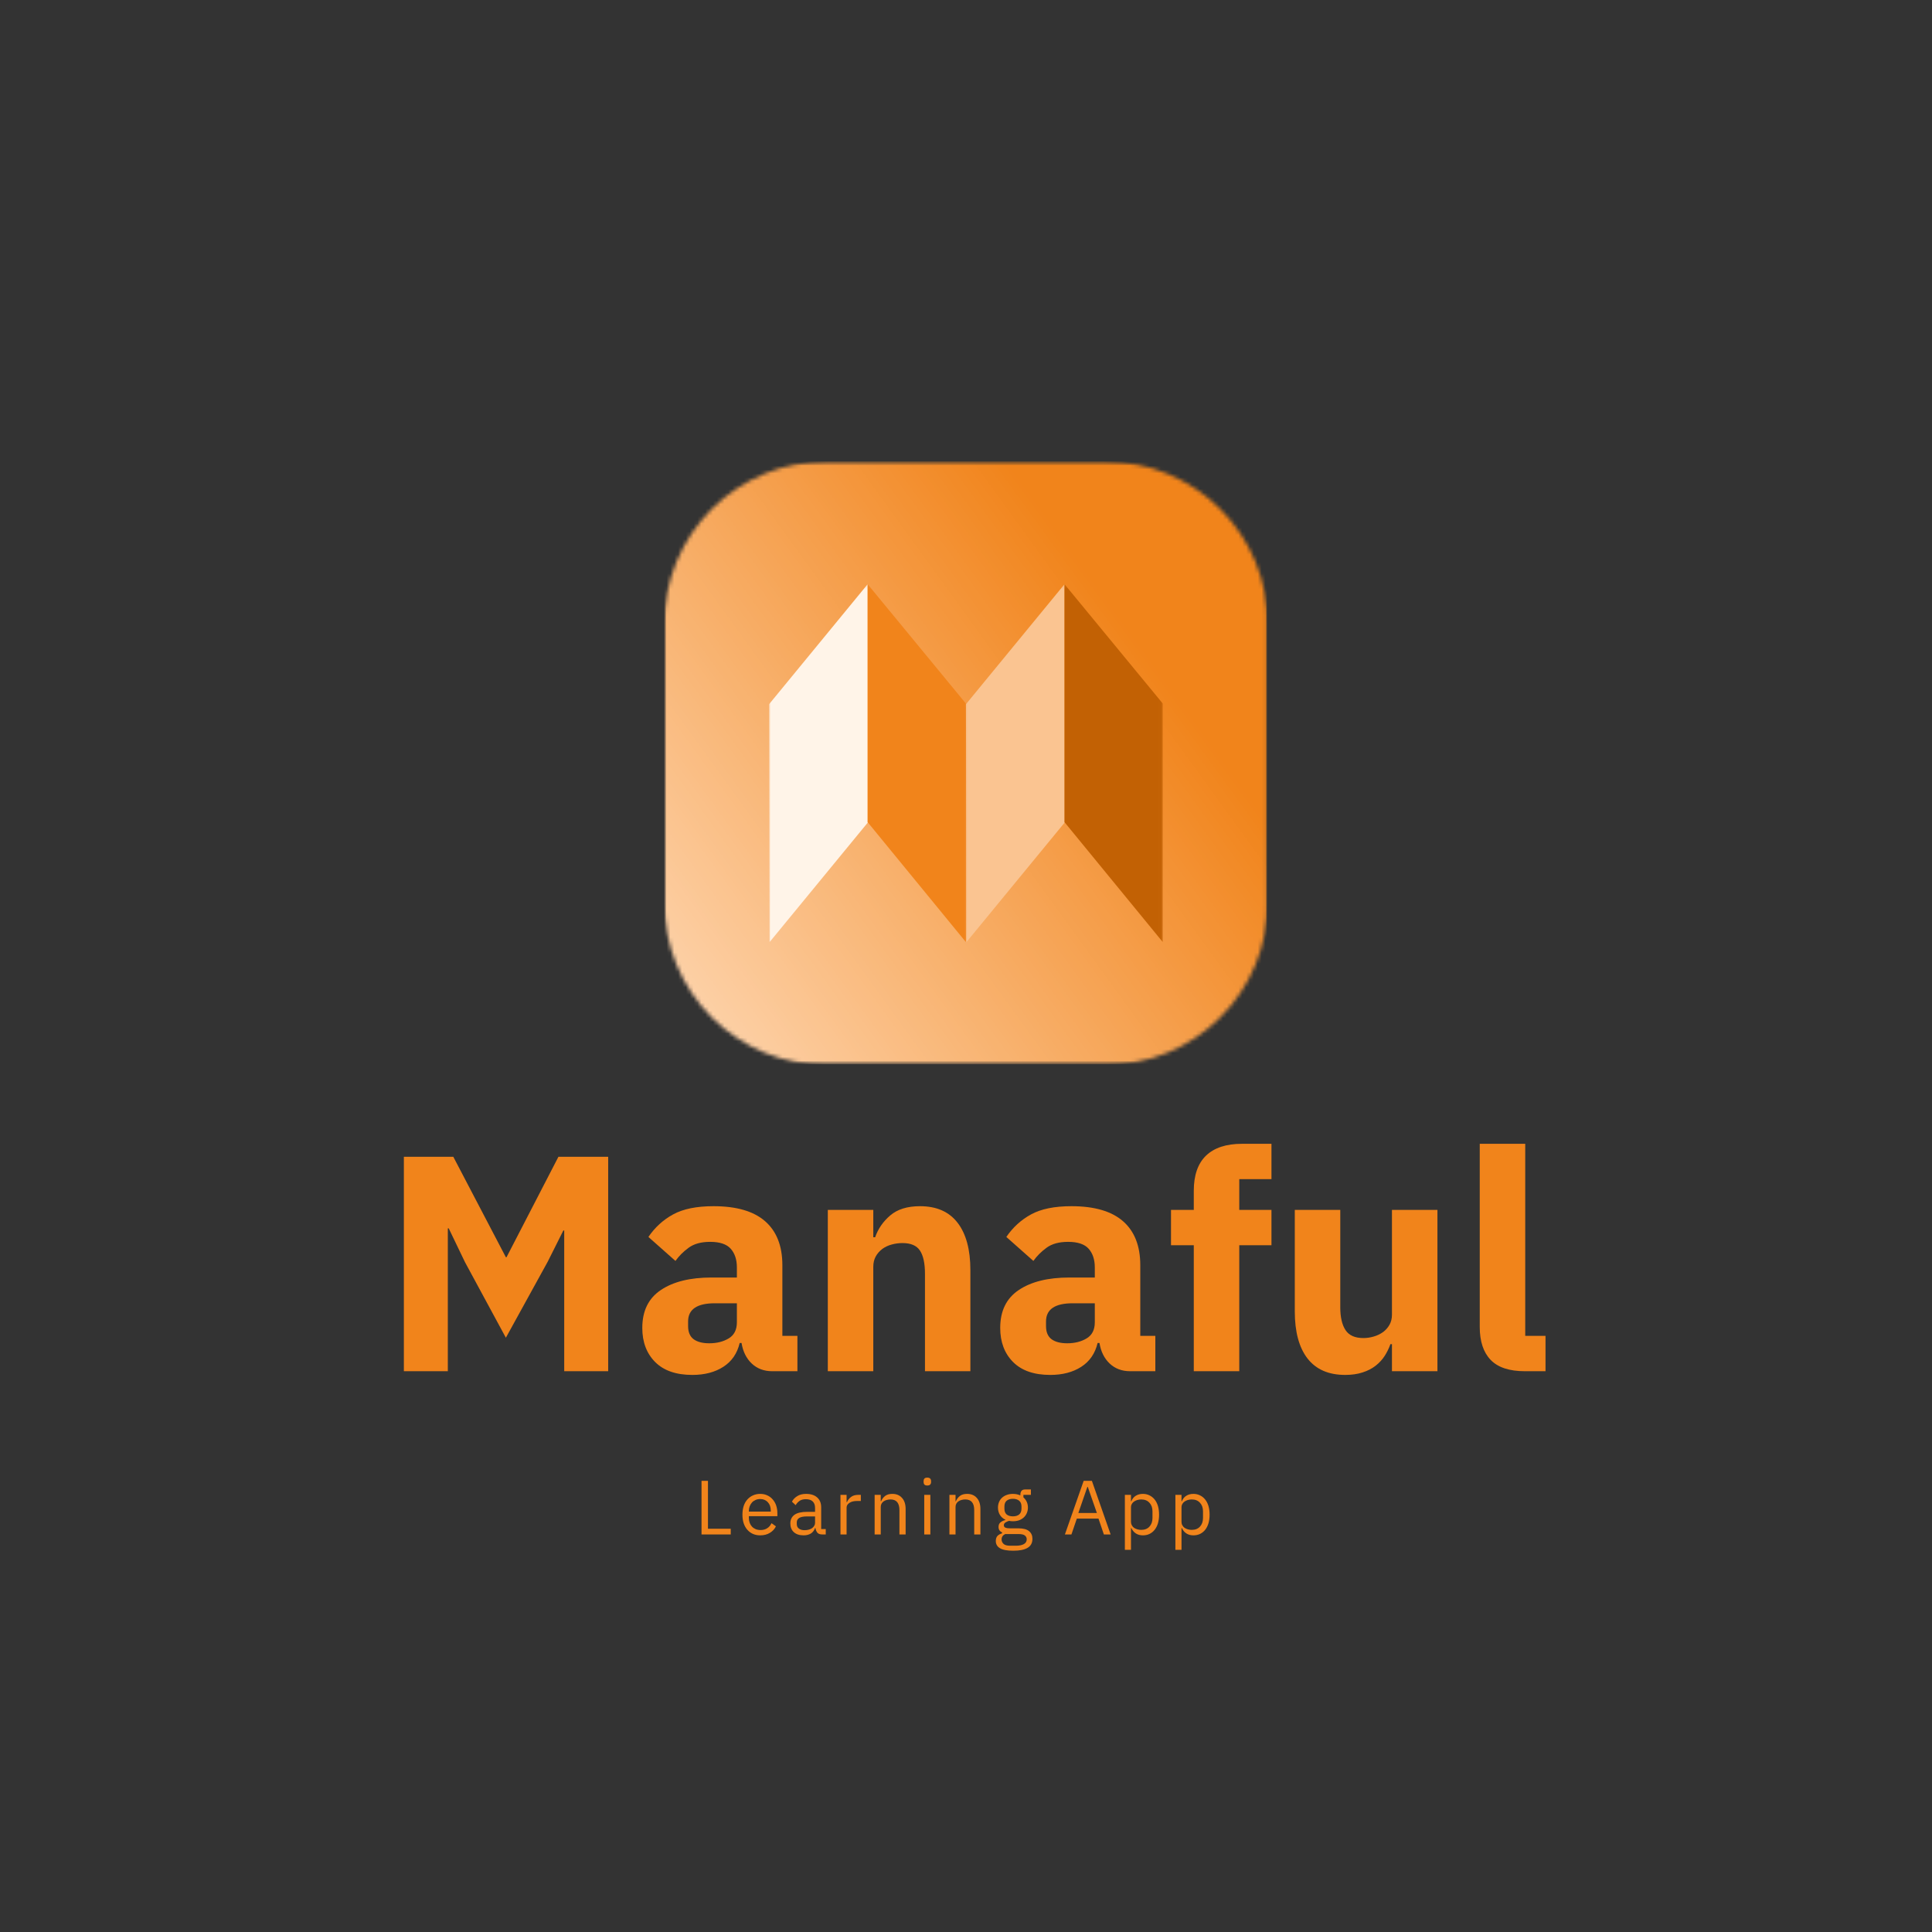 <svg width="500" height="500" viewBox="0 0 500 500" fill="none" xmlns="http://www.w3.org/2000/svg">
<rect x="0" y="0" width="500" height="500" fill="#333333" stroke="none"/>
<g clip-path="url(#clip0_184_14303)">
<path d="M146.022 318.453H145.793L141.731 326.558L130.918 346.203L120.335 326.641L116.126 317.891H115.897V354.87H104.522V299.37H117.314L130.918 325.37H131.085L144.522 299.37H157.397V354.87H146.022V318.453Z" fill="#F1841B"/>
<path d="M199.85 354.87C197.735 354.87 195.975 354.214 194.558 352.891C193.152 351.558 192.271 349.782 191.912 347.558H191.433C190.792 350.266 189.381 352.324 187.204 353.725C185.037 355.126 182.36 355.829 179.183 355.829C174.985 355.829 171.777 354.719 169.558 352.495C167.334 350.261 166.225 347.318 166.225 343.662C166.225 339.261 167.829 335.99 171.037 333.85C174.245 331.699 178.605 330.62 184.12 330.62H190.704V327.995C190.704 325.985 190.173 324.381 189.12 323.183C188.063 321.99 186.287 321.391 183.787 321.391C181.454 321.391 179.6 321.902 178.225 322.912C176.85 323.912 175.709 325.053 174.808 326.329L167.808 320.12C169.501 317.636 171.631 315.693 174.204 314.287C176.787 312.87 180.271 312.162 184.662 312.162C190.605 312.162 195.058 313.464 198.016 316.058C200.985 318.657 202.475 322.449 202.475 327.433V345.725H206.37V354.87H199.85ZM183.558 347.641C185.516 347.641 187.193 347.219 188.6 346.37C190.001 345.527 190.704 344.141 190.704 342.225V337.287H184.995C180.381 337.287 178.079 338.86 178.079 341.995V343.183C178.079 344.725 178.548 345.86 179.495 346.579C180.454 347.287 181.808 347.641 183.558 347.641Z" fill="#F1841B"/>
<path d="M214.237 354.87V313.12H226.008V320.204H226.487C227.237 318.027 228.534 316.141 230.383 314.558C232.242 312.964 234.81 312.162 238.091 312.162C242.393 312.162 245.643 313.6 247.841 316.475C250.034 319.339 251.133 323.412 251.133 328.704V354.87H239.383V329.662C239.383 326.954 238.951 324.954 238.091 323.662C237.242 322.36 235.737 321.704 233.57 321.704C232.612 321.704 231.68 321.829 230.779 322.079C229.872 322.318 229.06 322.699 228.341 323.225C227.633 323.756 227.06 324.407 226.633 325.183C226.216 325.949 226.008 326.829 226.008 327.829V354.87H214.237Z" fill="#F1841B"/>
<path d="M292.479 354.87C290.365 354.87 288.604 354.214 287.188 352.891C285.782 351.558 284.901 349.782 284.542 347.558H284.063C283.422 350.266 282.011 352.324 279.834 353.725C277.667 355.126 274.99 355.829 271.813 355.829C267.615 355.829 264.407 354.719 262.188 352.495C259.964 350.261 258.854 347.318 258.854 343.662C258.854 339.261 260.459 335.99 263.667 333.85C266.875 331.699 271.235 330.62 276.75 330.62H283.334V327.995C283.334 325.985 282.802 324.381 281.75 323.183C280.693 321.99 278.917 321.391 276.417 321.391C274.084 321.391 272.229 321.902 270.854 322.912C269.479 323.912 268.339 325.053 267.438 326.329L260.438 320.12C262.131 317.636 264.261 315.693 266.834 314.287C269.417 312.87 272.901 312.162 277.292 312.162C283.235 312.162 287.688 313.464 290.646 316.058C293.615 318.657 295.104 322.449 295.104 327.433V345.725H299V354.87H292.479ZM276.188 347.641C278.146 347.641 279.823 347.219 281.229 346.37C282.631 345.527 283.334 344.141 283.334 342.225V337.287H277.625C273.011 337.287 270.709 338.86 270.709 341.995V343.183C270.709 344.725 271.177 345.86 272.125 346.579C273.084 347.287 274.438 347.641 276.188 347.641Z" fill="#F1841B"/>
<path d="M308.95 322.266H303.054V313.12H308.95V308.182C308.95 304.156 310.002 301.12 312.117 299.078C314.242 297.036 317.346 296.016 321.429 296.016H329.054V305.161H320.721V313.12H329.054V322.266H320.721V354.87H308.95V322.266Z" fill="#F1841B"/>
<path d="M360.237 347.87H359.841C359.466 348.927 358.971 349.933 358.362 350.891C357.747 351.849 356.966 352.703 356.008 353.453C355.06 354.193 353.935 354.766 352.633 355.183C351.341 355.61 349.841 355.828 348.133 355.828C343.841 355.828 340.591 354.412 338.383 351.578C336.185 348.735 335.091 344.662 335.091 339.37V313.12H346.862V338.328C346.862 340.87 347.31 342.839 348.216 344.224C349.117 345.599 350.659 346.287 352.841 346.287C353.742 346.287 354.638 346.157 355.529 345.891C356.43 345.631 357.226 345.245 357.924 344.745C358.617 344.235 359.174 343.61 359.591 342.87C360.018 342.12 360.237 341.245 360.237 340.245V313.12H372.008V354.87H360.237V347.87Z" fill="#F1841B"/>
<path d="M394.646 354.87C390.615 354.87 387.656 353.891 385.771 351.932C383.896 349.974 382.958 347.135 382.958 343.411V296.016H394.729V345.724H399.979V354.87H394.646Z" fill="#F1841B"/>
<mask id="mask0_184_14303" style="mask-type:luminance" maskUnits="userSpaceOnUse" x="171" y="119" width="157" height="157">
<path d="M171.896 119.417H327.896V275.417H171.896V119.417Z" fill="white"/>
</mask>
<g mask="url(#mask0_184_14303)">
<mask id="mask1_184_14303" style="mask-type:luminance" maskUnits="userSpaceOnUse" x="171" y="119" width="158" height="157">
<path d="M213.922 119.417H286.078C287.453 119.417 288.828 119.485 290.198 119.62C291.568 119.756 292.927 119.959 294.276 120.224C295.625 120.495 296.958 120.828 298.276 121.224C299.594 121.625 300.891 122.089 302.161 122.615C303.432 123.141 304.672 123.729 305.891 124.381C307.104 125.026 308.281 125.735 309.427 126.5C310.568 127.266 311.672 128.084 312.74 128.953C313.802 129.828 314.818 130.75 315.792 131.724C316.766 132.698 317.687 133.719 318.562 134.782C319.437 135.844 320.255 136.948 321.021 138.094C321.786 139.24 322.49 140.417 323.141 141.631C323.786 142.844 324.375 144.089 324.901 145.36C325.427 146.631 325.891 147.922 326.292 149.24C326.693 150.558 327.026 151.891 327.292 153.24C327.562 154.594 327.766 155.953 327.901 157.323C328.036 158.693 328.099 160.063 328.099 161.438V233.599C328.099 234.974 328.036 236.349 327.901 237.719C327.766 239.089 327.562 240.448 327.292 241.797C327.026 243.146 326.693 244.479 326.292 245.797C325.891 247.115 325.427 248.407 324.901 249.677C324.375 250.948 323.786 252.193 323.141 253.407C322.49 254.62 321.786 255.802 321.021 256.943C320.255 258.089 319.437 259.193 318.562 260.256C317.687 261.318 316.766 262.339 315.792 263.313C314.818 264.287 313.802 265.209 312.74 266.084C311.672 266.953 310.568 267.771 309.427 268.537C308.281 269.302 307.104 270.011 305.891 270.657C304.672 271.308 303.432 271.896 302.161 272.422C300.891 272.948 299.594 273.412 298.276 273.813C296.958 274.209 295.625 274.542 294.276 274.813C292.927 275.084 291.568 275.282 290.198 275.417C288.828 275.552 287.453 275.62 286.078 275.62H213.922C212.547 275.62 211.172 275.552 209.802 275.417C208.432 275.282 207.073 275.084 205.724 274.813C204.375 274.542 203.042 274.209 201.724 273.813C200.406 273.412 199.109 272.948 197.838 272.422C196.568 271.896 195.323 271.308 194.109 270.657C192.896 270.011 191.719 269.302 190.573 268.537C189.432 267.771 188.328 266.953 187.26 266.084C186.198 265.209 185.177 264.287 184.208 263.313C183.234 262.339 182.312 261.318 181.437 260.256C180.562 259.193 179.745 258.089 178.979 256.943C178.213 255.802 177.51 254.62 176.859 253.407C176.213 252.193 175.625 250.948 175.099 249.677C174.573 248.407 174.109 247.115 173.708 245.797C173.307 244.479 172.974 243.146 172.708 241.797C172.437 240.448 172.234 239.089 172.099 237.719C171.963 236.349 171.896 234.974 171.896 233.599V161.438C171.896 160.063 171.963 158.693 172.099 157.323C172.234 155.953 172.437 154.594 172.708 153.24C172.974 151.891 173.307 150.558 173.708 149.24C174.109 147.922 174.573 146.631 175.099 145.36C175.625 144.089 176.213 142.844 176.859 141.631C177.51 140.417 178.213 139.24 178.979 138.094C179.745 136.948 180.562 135.844 181.437 134.782C182.312 133.719 183.234 132.698 184.208 131.724C185.177 130.75 186.198 129.828 187.26 128.953C188.328 128.084 189.432 127.266 190.573 126.5C191.719 125.735 192.896 125.026 194.109 124.381C195.323 123.729 196.568 123.141 197.838 122.615C199.109 122.089 200.406 121.625 201.724 121.224C203.042 120.828 204.375 120.495 205.724 120.224C207.073 119.959 208.432 119.756 209.802 119.62C211.172 119.485 212.547 119.417 213.922 119.417Z" fill="white"/>
</mask>
<g mask="url(#mask1_184_14303)">
<path d="M171.896 275.417H327.896V119.417H171.896V275.417Z" fill="url(#paint0_linear_184_14303)"/>
</g>
</g>
<mask id="mask2_184_14303" style="mask-type:luminance" maskUnits="userSpaceOnUse" x="198" y="151" width="28" height="93">
<path d="M198.969 151.192H225.333V244H198.969V151.192Z" fill="white"/>
</mask>
<g mask="url(#mask2_184_14303)">
<path d="M199.156 243.833L224.547 212.922V151.192L199.042 182.244L199.156 243.833Z" fill="#FFF4E8"/>
</g>
<mask id="mask3_184_14303" style="mask-type:luminance" maskUnits="userSpaceOnUse" x="224" y="151" width="27" height="93">
<path d="M224 151.192H250.667V244H224V151.192Z" fill="white"/>
</mask>
<g mask="url(#mask3_184_14303)">
<path d="M224.547 151.192L249.99 182.099V243.833L224.547 212.781V151.192Z" fill="#F1841B"/>
</g>
<mask id="mask4_184_14303" style="mask-type:luminance" maskUnits="userSpaceOnUse" x="249" y="151" width="27" height="93">
<path d="M249.333 151.192H276V244H249.333V151.192Z" fill="white"/>
</mask>
<g mask="url(#mask4_184_14303)">
<path d="M250.104 243.833L275.495 212.922V151.192L249.99 182.244L250.104 243.833Z" fill="#FAC491"/>
</g>
<mask id="mask5_184_14303" style="mask-type:luminance" maskUnits="userSpaceOnUse" x="274" y="151" width="27" height="93">
<path d="M274.667 151.192H300.969V244H274.667V151.192Z" fill="white"/>
</mask>
<g mask="url(#mask5_184_14303)">
<path d="M275.495 151.192L300.943 182.099V243.833L275.495 212.781V151.192Z" fill="#C26104"/>
</g>
<path d="M181.554 397.116V383.241H183.221V395.637H189.116V397.116H181.554Z" fill="#F1841B"/>
<path d="M196.747 397.345C196.049 397.345 195.419 397.22 194.851 396.97C194.294 396.72 193.809 396.361 193.393 395.887C192.986 395.418 192.674 394.856 192.455 394.2C192.247 393.549 192.143 392.814 192.143 391.991C192.143 391.189 192.247 390.45 192.455 389.783C192.674 389.116 192.986 388.554 193.393 388.095C193.809 387.627 194.294 387.262 194.851 387.012C195.419 386.752 196.049 386.616 196.747 386.616C197.439 386.616 198.059 386.752 198.601 387.012C199.143 387.262 199.601 387.611 199.976 388.054C200.361 388.486 200.663 389.007 200.872 389.616C201.08 390.231 201.184 390.903 201.184 391.637V392.387H193.809V392.866C193.809 393.299 193.877 393.71 194.018 394.095C194.153 394.47 194.351 394.799 194.601 395.075C194.861 395.356 195.184 395.575 195.559 395.741C195.945 395.897 196.377 395.97 196.851 395.97C197.502 395.97 198.064 395.819 198.538 395.512C199.023 395.21 199.398 394.772 199.663 394.2L200.809 395.012C200.476 395.71 199.955 396.272 199.247 396.7C198.549 397.127 197.715 397.345 196.747 397.345ZM196.747 387.95C196.314 387.95 195.919 388.028 195.559 388.179C195.195 388.335 194.882 388.549 194.622 388.825C194.372 389.106 194.169 389.439 194.018 389.825C193.877 390.2 193.809 390.611 193.809 391.054V391.2H199.476V390.97C199.476 390.054 199.226 389.325 198.726 388.783C198.226 388.231 197.564 387.95 196.747 387.95Z" fill="#F1841B"/>
<path d="M212.81 397.116C212.211 397.116 211.778 396.96 211.518 396.637C211.268 396.319 211.107 395.924 211.039 395.45H210.935C210.711 396.09 210.341 396.569 209.83 396.887C209.315 397.189 208.695 397.345 207.976 397.345C206.893 397.345 206.044 397.069 205.435 396.512C204.836 395.96 204.539 395.21 204.539 394.262C204.539 393.293 204.893 392.549 205.601 392.033C206.31 391.522 207.414 391.262 208.914 391.262H210.935V390.241C210.935 389.507 210.732 388.95 210.33 388.575C209.94 388.189 209.336 387.991 208.518 387.991C207.893 387.991 207.372 388.132 206.955 388.408C206.539 388.689 206.19 389.064 205.914 389.533L204.955 388.637C205.232 388.085 205.674 387.611 206.289 387.22C206.898 386.819 207.669 386.616 208.601 386.616C209.836 386.616 210.794 386.924 211.476 387.533C212.169 388.147 212.518 388.991 212.518 390.075V395.72H213.705V397.116H212.81ZM208.226 396.012C208.627 396.012 208.997 395.965 209.33 395.866C209.664 395.772 209.945 395.637 210.185 395.47C210.419 395.293 210.601 395.09 210.726 394.866C210.862 394.647 210.935 394.403 210.935 394.137V392.45H208.83C207.914 392.45 207.247 392.585 206.83 392.845C206.414 393.111 206.205 393.491 206.205 393.991V394.408C206.205 394.924 206.383 395.319 206.747 395.595C207.122 395.877 207.612 396.012 208.226 396.012Z" fill="#F1841B"/>
<path d="M217.512 397.116V386.866H219.096V388.741H219.2C219.392 388.257 219.726 387.825 220.2 387.45C220.668 387.064 221.325 386.866 222.158 386.866H222.783V388.45H221.846C220.981 388.45 220.309 388.616 219.825 388.95C219.335 389.272 219.096 389.674 219.096 390.158V397.116H217.512Z" fill="#F1841B"/>
<path d="M226.355 397.116V386.866H227.938V388.533H228.022C228.272 387.95 228.626 387.486 229.084 387.137C229.542 386.793 230.157 386.616 230.938 386.616C231.99 386.616 232.824 386.965 233.438 387.658C234.063 388.34 234.376 389.299 234.376 390.533V397.116H232.772V390.825C232.772 388.981 232.001 388.054 230.459 388.054C230.136 388.054 229.824 388.095 229.522 388.179C229.23 388.252 228.959 388.366 228.709 388.533C228.47 388.689 228.282 388.887 228.147 389.137C228.006 389.387 227.938 389.674 227.938 389.991V397.116H226.355Z" fill="#F1841B"/>
<path d="M239.983 384.449C239.634 384.449 239.384 384.366 239.233 384.199C239.093 384.032 239.025 383.819 239.025 383.553V383.303C239.025 383.043 239.093 382.824 239.233 382.657C239.384 382.491 239.634 382.407 239.983 382.407C240.327 382.407 240.577 382.491 240.733 382.657C240.884 382.824 240.962 383.043 240.962 383.303V383.553C240.962 383.819 240.884 384.032 240.733 384.199C240.577 384.366 240.327 384.449 239.983 384.449ZM239.192 386.866H240.775V397.116H239.192V386.866Z" fill="#F1841B"/>
<path d="M245.709 397.116V386.866H247.293V388.533H247.376C247.626 387.95 247.98 387.486 248.439 387.137C248.897 386.793 249.512 386.616 250.293 386.616C251.345 386.616 252.178 386.965 252.793 387.658C253.418 388.34 253.73 389.299 253.73 390.533V397.116H252.126V390.825C252.126 388.981 251.355 388.054 249.814 388.054C249.491 388.054 249.178 388.095 248.876 388.179C248.584 388.252 248.314 388.366 248.064 388.533C247.824 388.689 247.637 388.887 247.501 389.137C247.361 389.387 247.293 389.674 247.293 389.991V397.116H245.709Z" fill="#F1841B"/>
<path d="M267.192 398.241C267.192 399.308 266.775 400.084 265.942 400.574C265.119 401.074 263.885 401.324 262.233 401.324C260.619 401.324 259.463 401.1 258.754 400.657C258.056 400.225 257.713 399.605 257.713 398.803C257.713 398.246 257.858 397.808 258.15 397.491C258.442 397.183 258.838 396.965 259.338 396.824V396.595C258.723 396.303 258.421 395.834 258.421 395.178C258.421 394.652 258.588 394.256 258.921 393.991C259.254 393.715 259.676 393.511 260.192 393.386V393.303C259.577 393.011 259.108 392.595 258.775 392.053C258.442 391.511 258.275 390.881 258.275 390.157C258.275 389.647 258.364 389.173 258.546 388.741C258.723 388.298 258.983 387.923 259.317 387.616C259.661 387.298 260.072 387.053 260.546 386.886C261.015 386.709 261.546 386.616 262.129 386.616C262.848 386.616 263.494 386.751 264.067 387.011V386.845C264.067 386.444 264.155 386.116 264.338 385.866C264.53 385.605 264.843 385.47 265.275 385.47H266.796V386.866H264.858V387.511C265.218 387.834 265.504 388.215 265.713 388.657C265.921 389.105 266.025 389.605 266.025 390.157C266.025 390.673 265.926 391.152 265.733 391.595C265.551 392.027 265.286 392.402 264.942 392.72C264.608 393.027 264.202 393.272 263.733 393.449C263.26 393.616 262.733 393.699 262.15 393.699C261.817 393.699 261.483 393.668 261.15 393.595C260.801 393.694 260.489 393.834 260.213 394.011C259.931 394.194 259.796 394.438 259.796 394.741C259.796 395.048 259.942 395.256 260.233 395.366C260.525 395.48 260.905 395.532 261.379 395.532H263.546C264.822 395.532 265.744 395.777 266.317 396.261C266.9 396.735 267.192 397.392 267.192 398.241ZM265.713 398.366C265.713 397.959 265.551 397.636 265.233 397.386C264.926 397.136 264.369 397.011 263.567 397.011H260.15C259.525 397.303 259.213 397.767 259.213 398.407C259.213 398.85 259.379 399.23 259.713 399.553C260.046 399.871 260.614 400.032 261.421 400.032H262.9C263.786 400.032 264.473 399.892 264.963 399.616C265.463 399.334 265.713 398.918 265.713 398.366ZM262.15 392.428C262.817 392.428 263.348 392.272 263.754 391.949C264.155 391.616 264.358 391.11 264.358 390.428V389.886C264.358 389.209 264.155 388.709 263.754 388.386C263.348 388.053 262.817 387.886 262.15 387.886C261.468 387.886 260.926 388.053 260.525 388.386C260.135 388.709 259.942 389.209 259.942 389.886V390.428C259.942 391.11 260.135 391.616 260.525 391.949C260.926 392.272 261.468 392.428 262.15 392.428Z" fill="#F1841B"/>
<path d="M285.682 397.116L284.286 393.012H278.682L277.286 397.116H275.598L280.453 383.241H282.578L287.432 397.116H285.682ZM281.515 384.804H281.411L279.078 391.554H283.869L281.515 384.804Z" fill="#F1841B"/>
<path d="M291.115 386.866H292.698V388.533H292.781C293.042 387.882 293.432 387.403 293.948 387.095C294.458 386.778 295.073 386.616 295.781 386.616C296.417 386.616 296.995 386.752 297.51 387.012C298.021 387.262 298.458 387.616 298.823 388.075C299.198 388.533 299.479 389.095 299.677 389.762C299.87 390.429 299.969 391.174 299.969 391.991C299.969 392.814 299.87 393.554 299.677 394.22C299.479 394.877 299.198 395.439 298.823 395.908C298.458 396.366 298.021 396.72 297.51 396.97C296.995 397.22 296.417 397.345 295.781 397.345C294.391 397.345 293.391 396.715 292.781 395.45H292.698V401.095H291.115V386.866ZM295.344 395.929C296.245 395.929 296.953 395.653 297.469 395.095C297.995 394.528 298.26 393.783 298.26 392.866V391.116C298.26 390.2 297.995 389.465 297.469 388.908C296.953 388.34 296.245 388.054 295.344 388.054C294.995 388.054 294.656 388.106 294.323 388.2C294 388.299 293.719 388.439 293.469 388.616C293.229 388.783 293.042 388.991 292.906 389.241C292.766 389.481 292.698 389.736 292.698 390.012V393.845C292.698 394.168 292.766 394.46 292.906 394.72C293.042 394.986 293.229 395.21 293.469 395.387C293.719 395.554 294 395.689 294.323 395.783C294.656 395.882 294.995 395.929 295.344 395.929Z" fill="#F1841B"/>
<path d="M304.189 386.866H305.773V388.533H305.856C306.117 387.882 306.507 387.403 307.023 387.095C307.533 386.778 308.148 386.616 308.856 386.616C309.492 386.616 310.07 386.752 310.585 387.012C311.096 387.262 311.533 387.616 311.898 388.075C312.273 388.533 312.554 389.095 312.752 389.762C312.945 390.429 313.044 391.174 313.044 391.991C313.044 392.814 312.945 393.554 312.752 394.22C312.554 394.877 312.273 395.439 311.898 395.908C311.533 396.366 311.096 396.72 310.585 396.97C310.07 397.22 309.492 397.345 308.856 397.345C307.465 397.345 306.465 396.715 305.856 395.45H305.773V401.095H304.189V386.866ZM308.419 395.929C309.32 395.929 310.028 395.653 310.544 395.095C311.07 394.528 311.335 393.783 311.335 392.866V391.116C311.335 390.2 311.07 389.465 310.544 388.908C310.028 388.34 309.32 388.054 308.419 388.054C308.07 388.054 307.731 388.106 307.398 388.2C307.075 388.299 306.794 388.439 306.544 388.616C306.304 388.783 306.117 388.991 305.981 389.241C305.84 389.481 305.773 389.736 305.773 390.012V393.845C305.773 394.168 305.84 394.46 305.981 394.72C306.117 394.986 306.304 395.21 306.544 395.387C306.794 395.554 307.075 395.689 307.398 395.783C307.731 395.882 308.07 395.929 308.419 395.929Z" fill="#F1841B"/>
</g>
<defs>
<linearGradient id="paint0_linear_184_14303" x1="161.761" y1="261.418" x2="338.202" y2="133.646" gradientUnits="userSpaceOnUse">
<stop stop-color="#FED8B5"/>
<stop offset="0.004" stop-color="#FED8B4"/>
<stop offset="0.008" stop-color="#FED7B3"/>
<stop offset="0.012" stop-color="#FED7B2"/>
<stop offset="0.016" stop-color="#FED7B1"/>
<stop offset="0.02" stop-color="#FED6B1"/>
<stop offset="0.023" stop-color="#FED6B0"/>
<stop offset="0.027" stop-color="#FDD5AF"/>
<stop offset="0.031" stop-color="#FDD5AE"/>
<stop offset="0.035" stop-color="#FDD4AD"/>
<stop offset="0.039" stop-color="#FDD4AD"/>
<stop offset="0.043" stop-color="#FDD3AC"/>
<stop offset="0.047" stop-color="#FDD3AB"/>
<stop offset="0.051" stop-color="#FDD3AA"/>
<stop offset="0.055" stop-color="#FDD2A9"/>
<stop offset="0.059" stop-color="#FDD2A9"/>
<stop offset="0.062" stop-color="#FDD1A8"/>
<stop offset="0.066" stop-color="#FDD1A7"/>
<stop offset="0.07" stop-color="#FDD0A6"/>
<stop offset="0.074" stop-color="#FDD0A5"/>
<stop offset="0.078" stop-color="#FDCFA5"/>
<stop offset="0.082" stop-color="#FDCFA4"/>
<stop offset="0.086" stop-color="#FCCFA3"/>
<stop offset="0.09" stop-color="#FCCEA2"/>
<stop offset="0.094" stop-color="#FCCEA1"/>
<stop offset="0.098" stop-color="#FCCDA1"/>
<stop offset="0.102" stop-color="#FCCDA0"/>
<stop offset="0.105" stop-color="#FCCC9F"/>
<stop offset="0.109" stop-color="#FCCC9E"/>
<stop offset="0.113" stop-color="#FCCC9D"/>
<stop offset="0.117" stop-color="#FCCB9D"/>
<stop offset="0.121" stop-color="#FCCB9C"/>
<stop offset="0.125" stop-color="#FCCA9B"/>
<stop offset="0.129" stop-color="#FCCA9A"/>
<stop offset="0.133" stop-color="#FCC999"/>
<stop offset="0.137" stop-color="#FCC999"/>
<stop offset="0.141" stop-color="#FCC898"/>
<stop offset="0.145" stop-color="#FBC897"/>
<stop offset="0.148" stop-color="#FBC896"/>
<stop offset="0.152" stop-color="#FBC795"/>
<stop offset="0.156" stop-color="#FBC794"/>
<stop offset="0.16" stop-color="#FBC694"/>
<stop offset="0.164" stop-color="#FBC693"/>
<stop offset="0.168" stop-color="#FBC592"/>
<stop offset="0.172" stop-color="#FBC591"/>
<stop offset="0.176" stop-color="#FBC590"/>
<stop offset="0.18" stop-color="#FBC490"/>
<stop offset="0.184" stop-color="#FBC48F"/>
<stop offset="0.188" stop-color="#FBC38E"/>
<stop offset="0.191" stop-color="#FBC38D"/>
<stop offset="0.195" stop-color="#FBC28C"/>
<stop offset="0.199" stop-color="#FAC28C"/>
<stop offset="0.203" stop-color="#FAC18B"/>
<stop offset="0.207" stop-color="#FAC18A"/>
<stop offset="0.211" stop-color="#FAC189"/>
<stop offset="0.215" stop-color="#FAC088"/>
<stop offset="0.219" stop-color="#FAC088"/>
<stop offset="0.223" stop-color="#FABF87"/>
<stop offset="0.227" stop-color="#FABF86"/>
<stop offset="0.23" stop-color="#FABE85"/>
<stop offset="0.234" stop-color="#FABE84"/>
<stop offset="0.238" stop-color="#FABD84"/>
<stop offset="0.242" stop-color="#FABD83"/>
<stop offset="0.246" stop-color="#FABD82"/>
<stop offset="0.25" stop-color="#FABC81"/>
<stop offset="0.254" stop-color="#FABC80"/>
<stop offset="0.258" stop-color="#F9BB80"/>
<stop offset="0.262" stop-color="#F9BB7F"/>
<stop offset="0.266" stop-color="#F9BA7E"/>
<stop offset="0.27" stop-color="#F9BA7D"/>
<stop offset="0.273" stop-color="#F9BA7C"/>
<stop offset="0.277" stop-color="#F9B97C"/>
<stop offset="0.281" stop-color="#F9B97B"/>
<stop offset="0.285" stop-color="#F9B87A"/>
<stop offset="0.289" stop-color="#F9B879"/>
<stop offset="0.293" stop-color="#F9B778"/>
<stop offset="0.297" stop-color="#F9B778"/>
<stop offset="0.301" stop-color="#F9B677"/>
<stop offset="0.305" stop-color="#F9B676"/>
<stop offset="0.309" stop-color="#F9B675"/>
<stop offset="0.312" stop-color="#F9B574"/>
<stop offset="0.316" stop-color="#F8B574"/>
<stop offset="0.32" stop-color="#F8B473"/>
<stop offset="0.324" stop-color="#F8B472"/>
<stop offset="0.328" stop-color="#F8B371"/>
<stop offset="0.332" stop-color="#F8B370"/>
<stop offset="0.336" stop-color="#F8B370"/>
<stop offset="0.34" stop-color="#F8B26F"/>
<stop offset="0.344" stop-color="#F8B26E"/>
<stop offset="0.348" stop-color="#F8B16D"/>
<stop offset="0.352" stop-color="#F8B16C"/>
<stop offset="0.355" stop-color="#F8B06C"/>
<stop offset="0.359" stop-color="#F8B06B"/>
<stop offset="0.363" stop-color="#F8AF6A"/>
<stop offset="0.367" stop-color="#F8AF69"/>
<stop offset="0.371" stop-color="#F8AF68"/>
<stop offset="0.375" stop-color="#F7AE68"/>
<stop offset="0.379" stop-color="#F7AE67"/>
<stop offset="0.383" stop-color="#F7AD66"/>
<stop offset="0.387" stop-color="#F7AD65"/>
<stop offset="0.391" stop-color="#F7AC64"/>
<stop offset="0.395" stop-color="#F7AC64"/>
<stop offset="0.398" stop-color="#F7AB63"/>
<stop offset="0.402" stop-color="#F7AB62"/>
<stop offset="0.406" stop-color="#F7AB61"/>
<stop offset="0.41" stop-color="#F7AA60"/>
<stop offset="0.414" stop-color="#F7AA60"/>
<stop offset="0.418" stop-color="#F7A95F"/>
<stop offset="0.422" stop-color="#F7A95E"/>
<stop offset="0.426" stop-color="#F7A85D"/>
<stop offset="0.43" stop-color="#F7A85C"/>
<stop offset="0.434" stop-color="#F6A85C"/>
<stop offset="0.438" stop-color="#F6A75B"/>
<stop offset="0.441" stop-color="#F6A75A"/>
<stop offset="0.445" stop-color="#F6A659"/>
<stop offset="0.449" stop-color="#F6A658"/>
<stop offset="0.453" stop-color="#F6A558"/>
<stop offset="0.457" stop-color="#F6A557"/>
<stop offset="0.461" stop-color="#F6A456"/>
<stop offset="0.465" stop-color="#F6A455"/>
<stop offset="0.469" stop-color="#F6A454"/>
<stop offset="0.473" stop-color="#F6A354"/>
<stop offset="0.477" stop-color="#F6A353"/>
<stop offset="0.48" stop-color="#F6A252"/>
<stop offset="0.484" stop-color="#F6A251"/>
<stop offset="0.488" stop-color="#F5A150"/>
<stop offset="0.492" stop-color="#F5A150"/>
<stop offset="0.496" stop-color="#F5A04F"/>
<stop offset="0.5" stop-color="#F5A04E"/>
<stop offset="0.504" stop-color="#F5A04D"/>
<stop offset="0.508" stop-color="#F59F4C"/>
<stop offset="0.512" stop-color="#F59F4C"/>
<stop offset="0.516" stop-color="#F59E4B"/>
<stop offset="0.52" stop-color="#F59E4A"/>
<stop offset="0.523" stop-color="#F59D49"/>
<stop offset="0.527" stop-color="#F59D48"/>
<stop offset="0.531" stop-color="#F59D48"/>
<stop offset="0.535" stop-color="#F59C47"/>
<stop offset="0.539" stop-color="#F59C46"/>
<stop offset="0.543" stop-color="#F59B45"/>
<stop offset="0.547" stop-color="#F49B44"/>
<stop offset="0.551" stop-color="#F49A44"/>
<stop offset="0.555" stop-color="#F49A43"/>
<stop offset="0.559" stop-color="#F49942"/>
<stop offset="0.562" stop-color="#F49941"/>
<stop offset="0.566" stop-color="#F49940"/>
<stop offset="0.57" stop-color="#F49840"/>
<stop offset="0.574" stop-color="#F4983F"/>
<stop offset="0.578" stop-color="#F4973E"/>
<stop offset="0.582" stop-color="#F4973D"/>
<stop offset="0.586" stop-color="#F4963C"/>
<stop offset="0.59" stop-color="#F4963C"/>
<stop offset="0.594" stop-color="#F4963B"/>
<stop offset="0.598" stop-color="#F4953A"/>
<stop offset="0.602" stop-color="#F49539"/>
<stop offset="0.605" stop-color="#F39438"/>
<stop offset="0.609" stop-color="#F39438"/>
<stop offset="0.613" stop-color="#F39337"/>
<stop offset="0.617" stop-color="#F39336"/>
<stop offset="0.621" stop-color="#F39235"/>
<stop offset="0.625" stop-color="#F39234"/>
<stop offset="0.629" stop-color="#F39234"/>
<stop offset="0.633" stop-color="#F39133"/>
<stop offset="0.637" stop-color="#F39132"/>
<stop offset="0.641" stop-color="#F39031"/>
<stop offset="0.645" stop-color="#F39030"/>
<stop offset="0.648" stop-color="#F38F30"/>
<stop offset="0.652" stop-color="#F38F2F"/>
<stop offset="0.656" stop-color="#F38E2E"/>
<stop offset="0.66" stop-color="#F38E2D"/>
<stop offset="0.664" stop-color="#F28E2C"/>
<stop offset="0.668" stop-color="#F28D2C"/>
<stop offset="0.672" stop-color="#F28D2B"/>
<stop offset="0.676" stop-color="#F28C2A"/>
<stop offset="0.68" stop-color="#F28C29"/>
<stop offset="0.684" stop-color="#F28B28"/>
<stop offset="0.688" stop-color="#F28B28"/>
<stop offset="0.691" stop-color="#F28B27"/>
<stop offset="0.695" stop-color="#F28A26"/>
<stop offset="0.699" stop-color="#F28A25"/>
<stop offset="0.703" stop-color="#F28924"/>
<stop offset="0.707" stop-color="#F28924"/>
<stop offset="0.711" stop-color="#F28823"/>
<stop offset="0.715" stop-color="#F28822"/>
<stop offset="0.719" stop-color="#F18721"/>
<stop offset="0.723" stop-color="#F18720"/>
<stop offset="0.727" stop-color="#F18720"/>
<stop offset="0.73" stop-color="#F1861F"/>
<stop offset="0.734" stop-color="#F1861E"/>
<stop offset="0.738" stop-color="#F1851D"/>
<stop offset="0.742" stop-color="#F1851C"/>
<stop offset="0.746" stop-color="#F1841C"/>
<stop offset="0.75" stop-color="#F1841B"/>
<stop offset="1" stop-color="#F1841B"/>
</linearGradient>
<clipPath id="clip0_184_14303">
<rect width="500" height="500" fill="white"/>
</clipPath>
</defs>
</svg>
